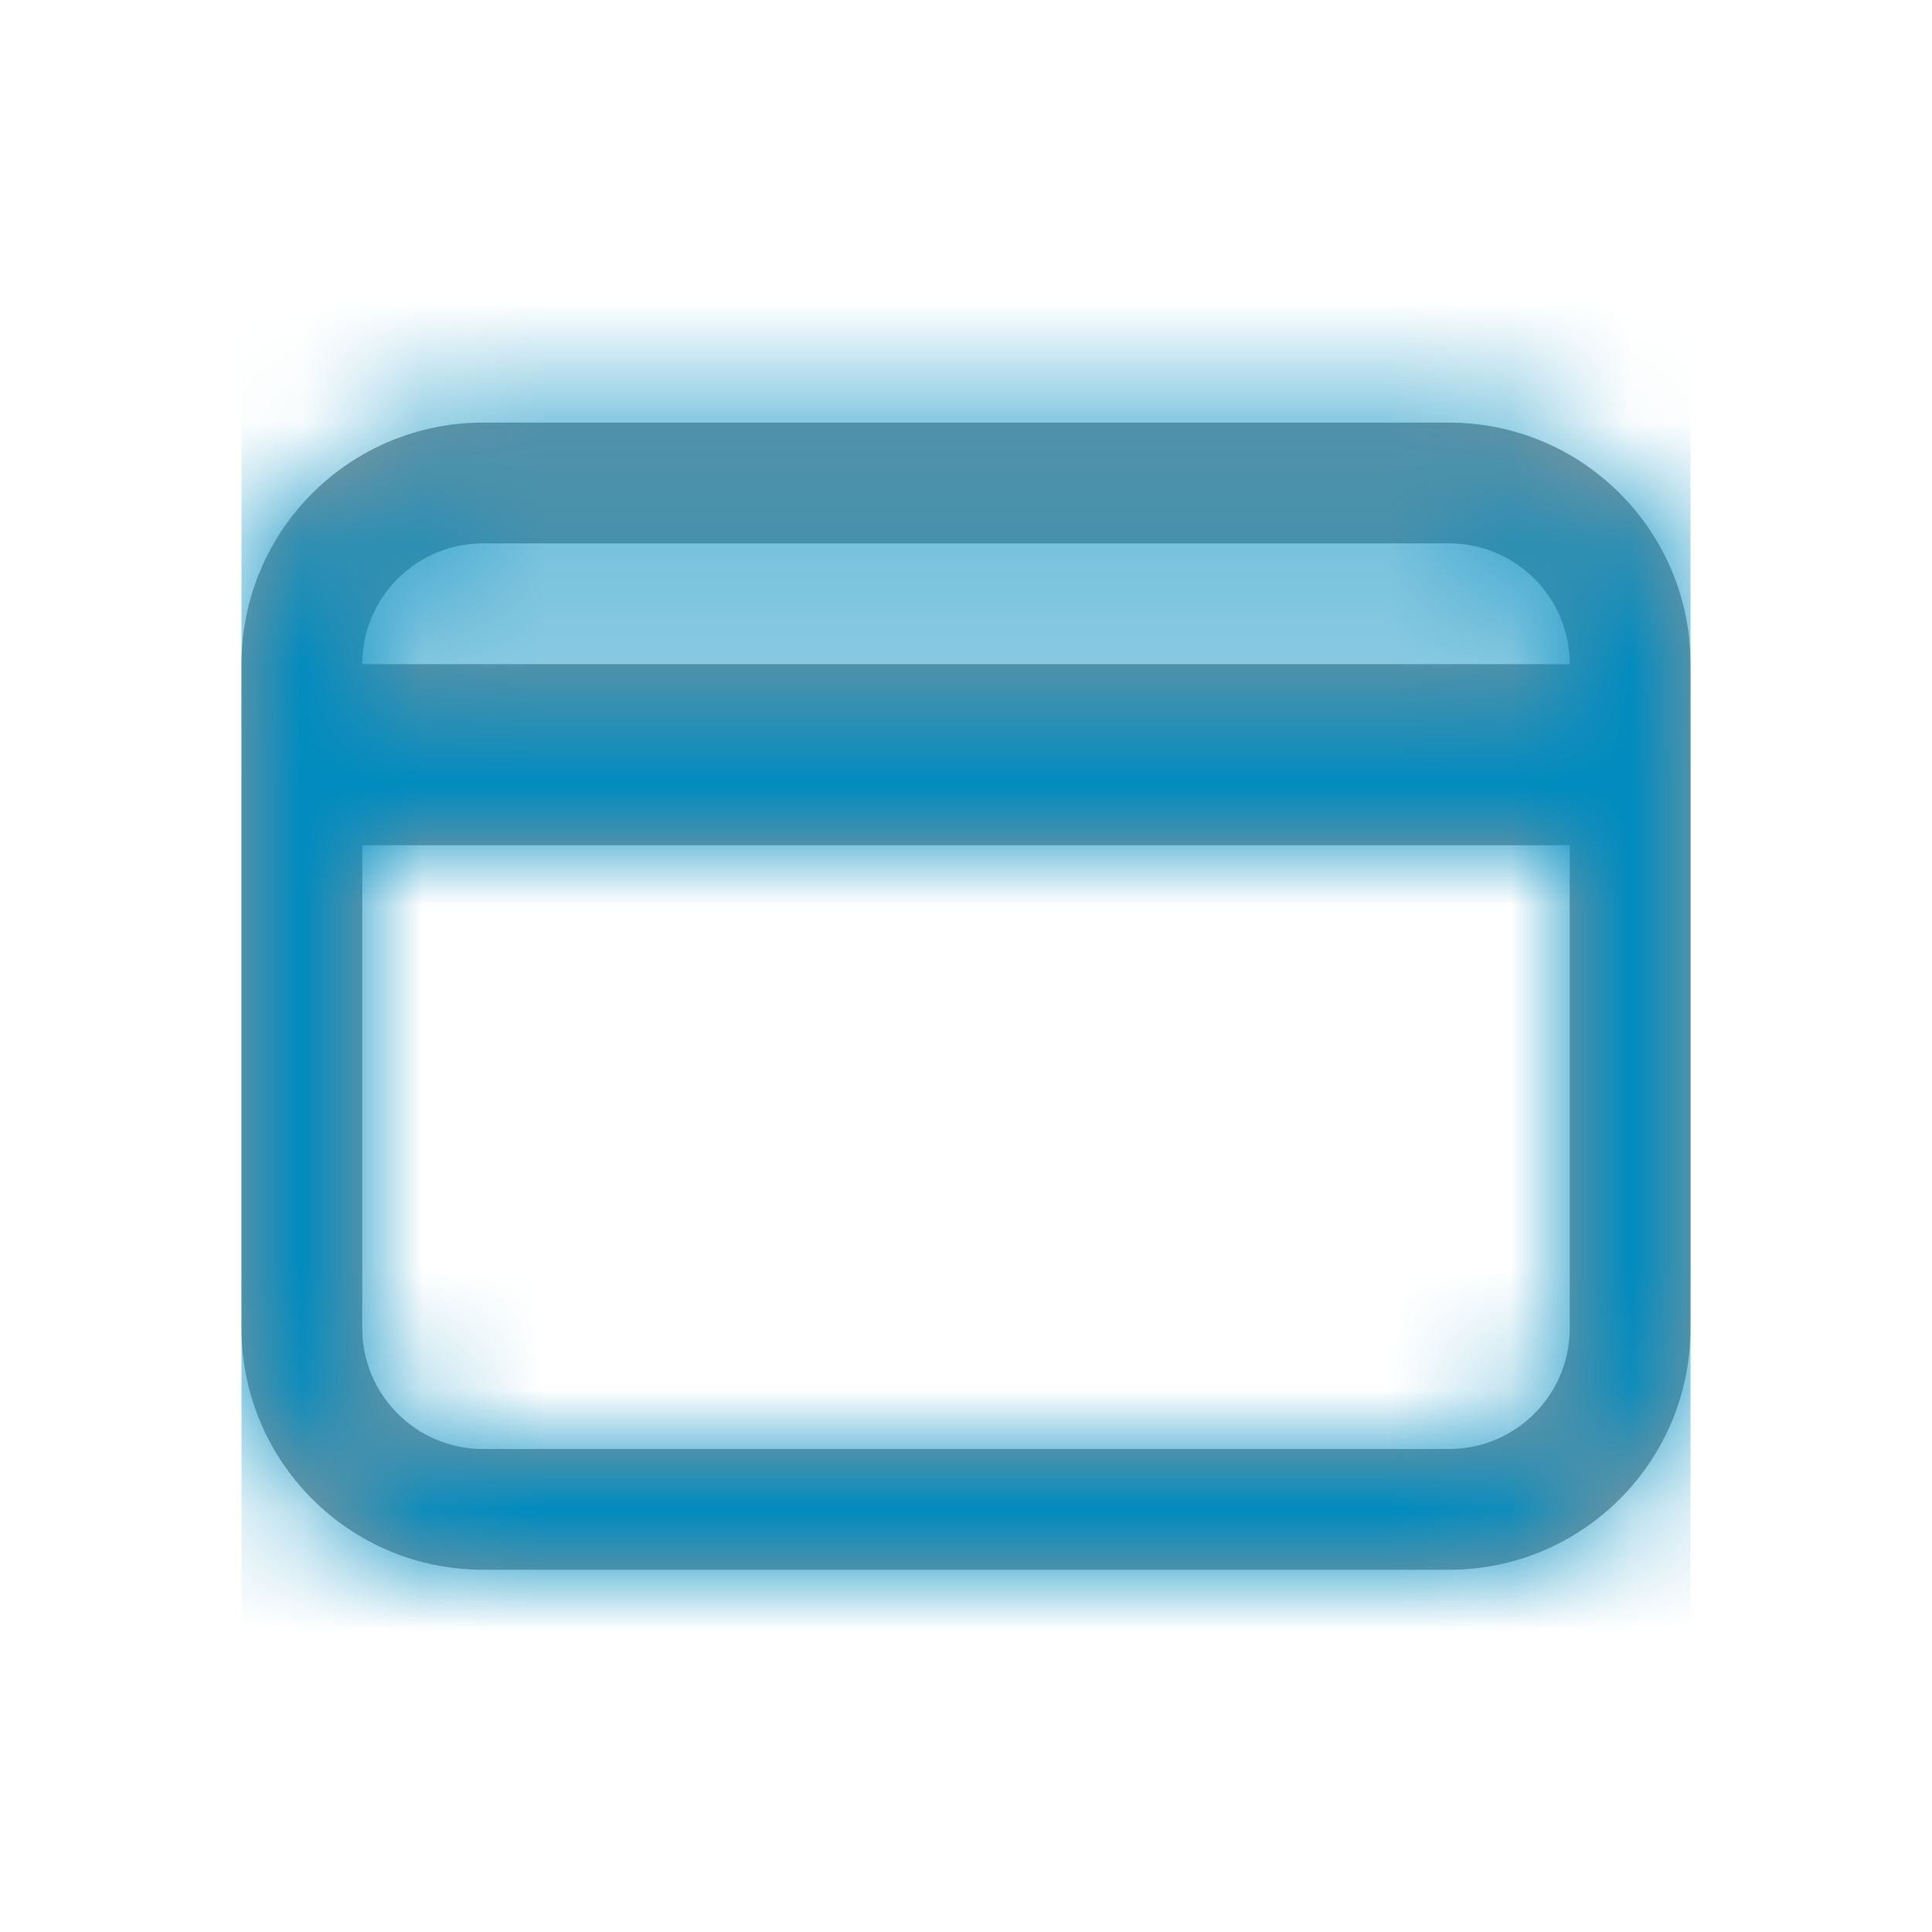 <?xml version="1.0" encoding="UTF-8"?>
<svg width="16px" height="16px" viewBox="0 0 16 16" version="1.1" xmlns="http://www.w3.org/2000/svg" xmlns:xlink="http://www.w3.org/1999/xlink">
    <title>ico-id</title>
    <defs>
        <path d="M10,1.5 C11.105,1.5 12,2.395 12,3.5 L12,9 C12,10.105 11.105,11 10,11 L2,11 C0.895,11 0,10.105 0,9 L0,3.5 C0,2.395 0.895,1.5 2,1.5 L10,1.5 Z M11,5 L1,5 L1,9 C1,9.552 1.448,10 2,10 L10,10 C10.552,10 11,9.552 11,9 L11,5 Z M10,2.5 L2,2.5 C1.448,2.5 1,2.948 1,3.5 L11,3.5 C11,2.948 10.552,2.5 10,2.5 Z" id="path-1"></path>
    </defs>
    <g id="Home-Page" stroke="none" stroke-width="1" fill="none" fill-rule="evenodd">
        <g id="LOL-icons" transform="translate(-74, -346)">
            <g id="ico-id" transform="translate(74, 346)">
                <rect id="background" fill-opacity="0" fill="#000000" x="0" y="0" width="16" height="16"></rect>
                <g id="iconography/_nav/user" transform="translate(2, 2)">
                    <mask id="mask-2" fill="white">
                        <use xlink:href="#path-1"></use>
                    </mask>
                    <use id="Combined-Shape" fill="#979797" fill-rule="nonzero" xlink:href="#path-1"></use>
                    <g id="Group" mask="url(#mask-2)" fill="#008BBF">
                        <g id="colors/03_medium_gray">
                            <rect id="Rectangle-Copy" x="0" y="0" width="12" height="12"></rect>
                        </g>
                    </g>
                </g>
            </g>
        </g>
    </g>
</svg>
